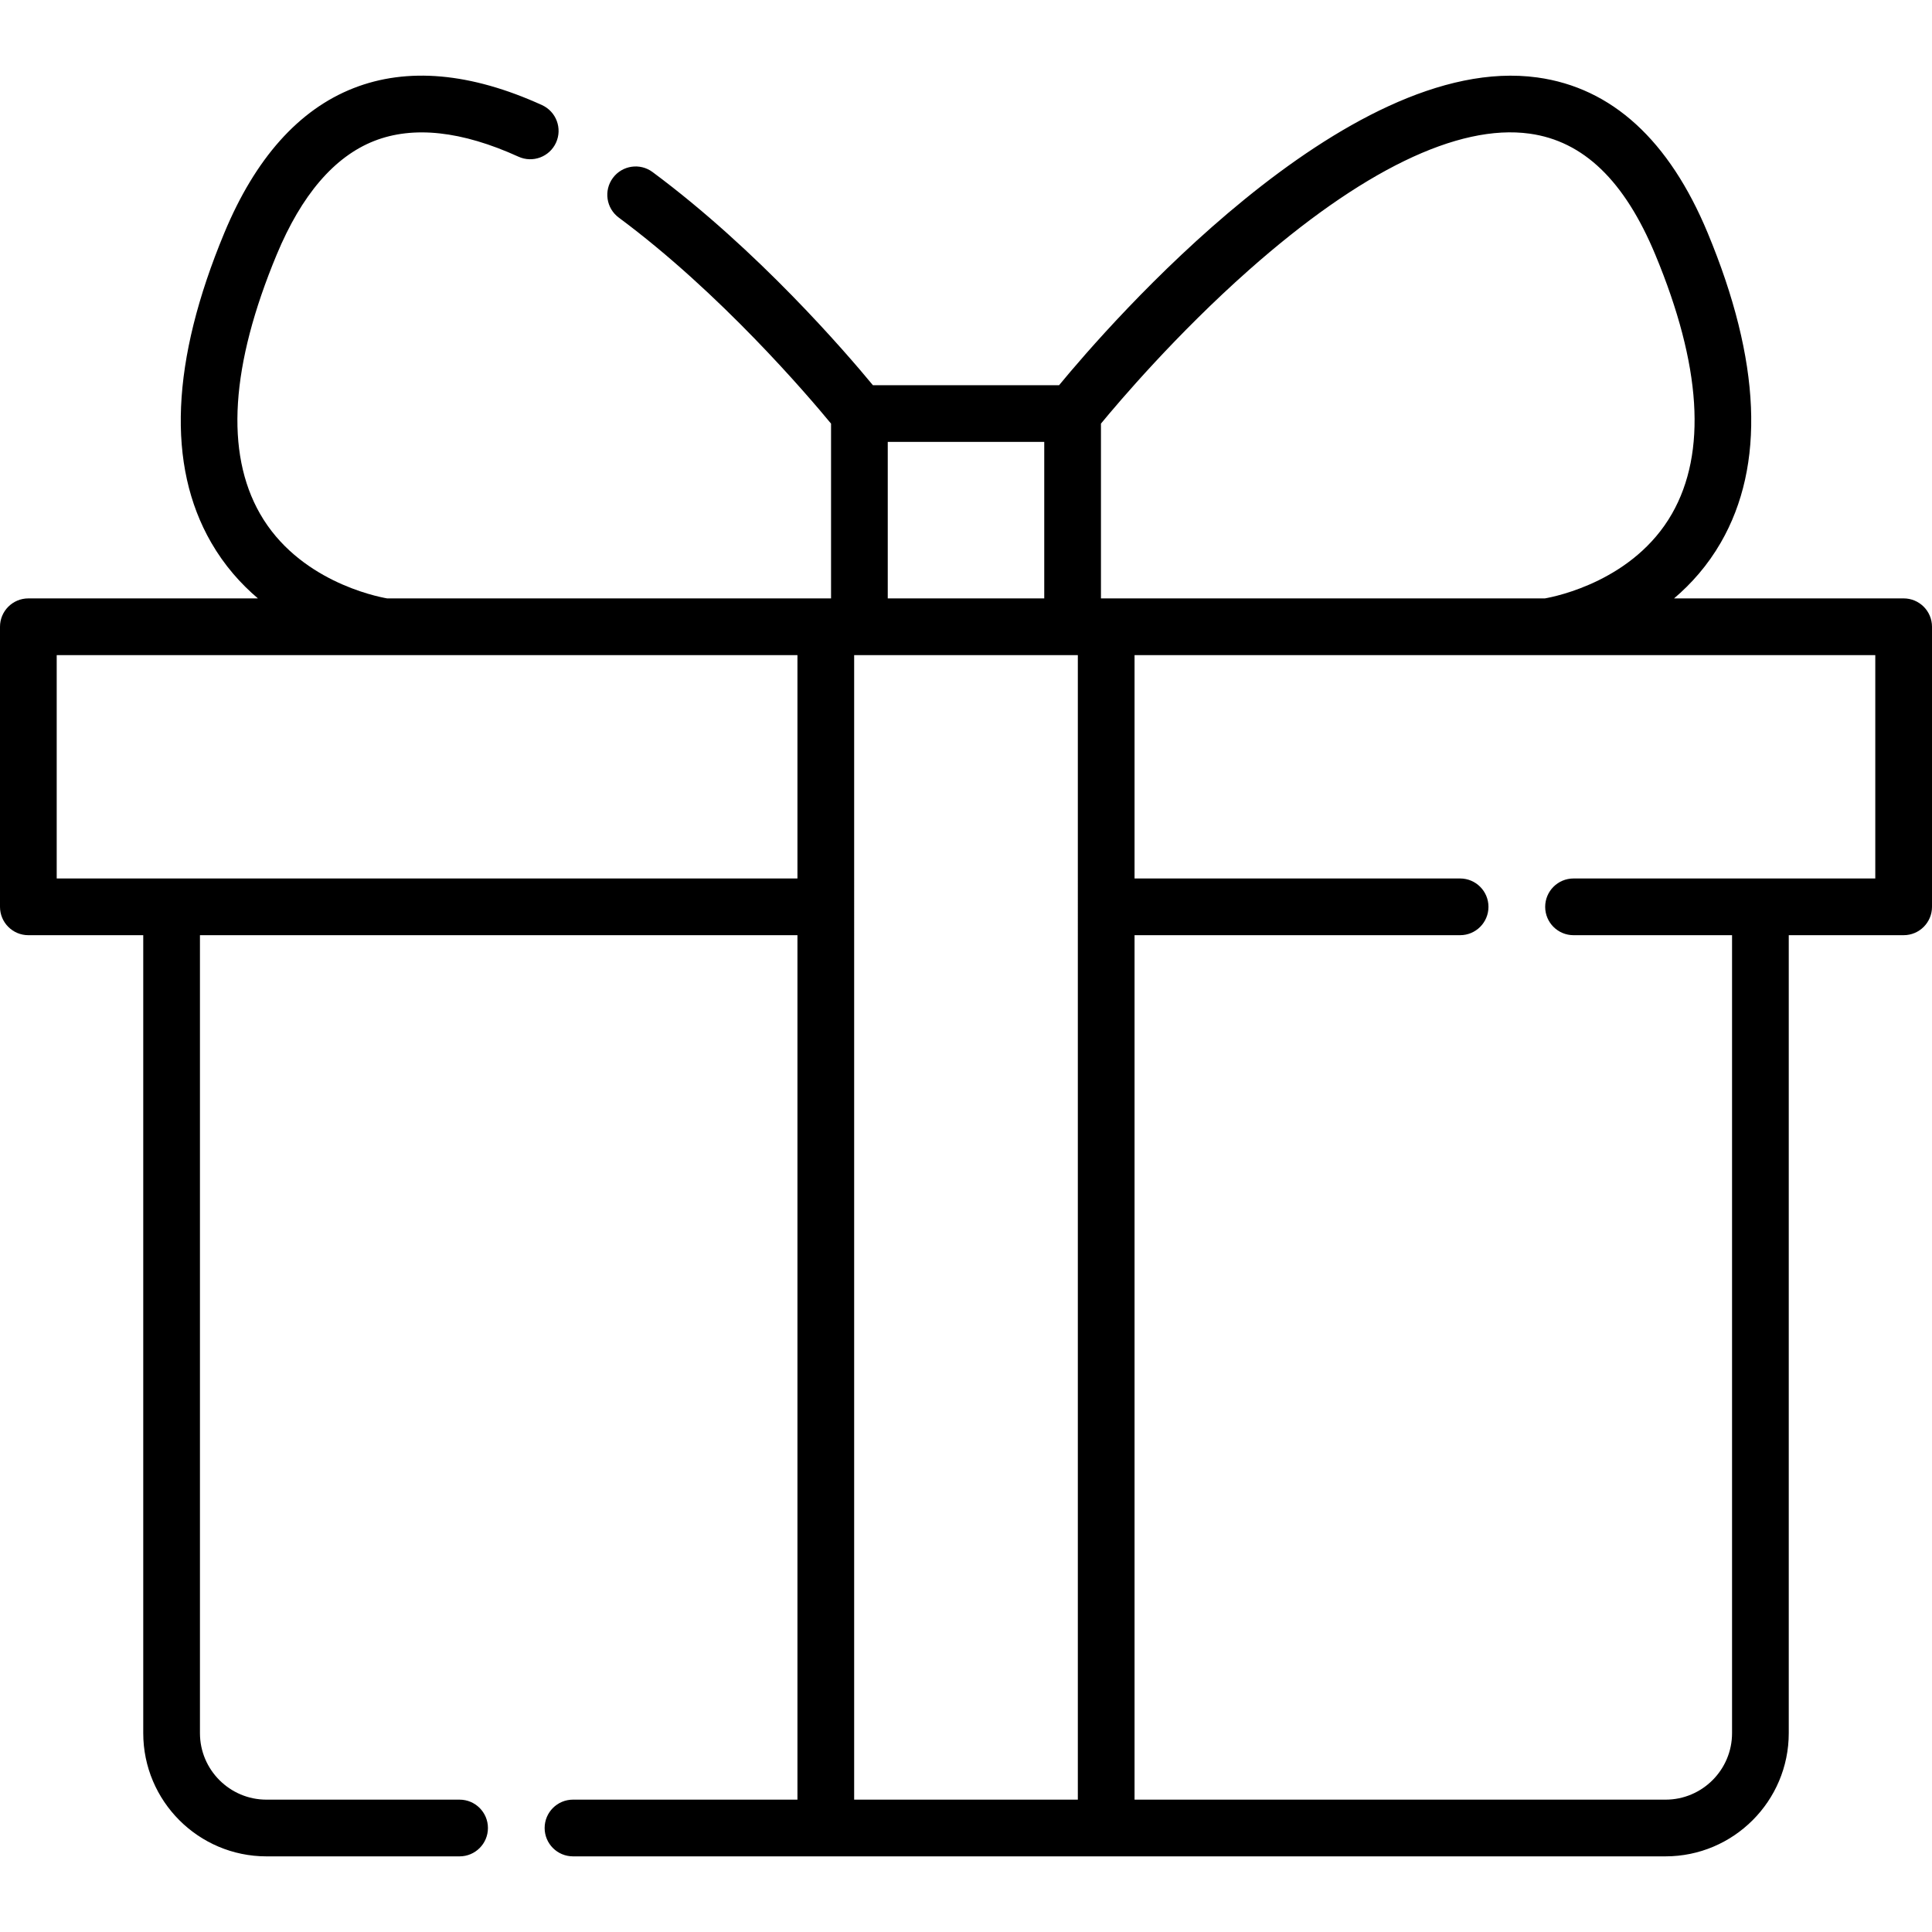<?xml version="1.0" encoding="iso-8859-1"?>
<!-- Generator: Adobe Illustrator 21.0.0, SVG Export Plug-In . SVG Version: 6.00 Build 0)  -->
<svg xmlns="http://www.w3.org/2000/svg" xmlns:xlink="http://www.w3.org/1999/xlink" version="1.1" id="Capa_1" x="0px" y="0px" viewBox="0 0 511.04 511.04" style="enable-background:new 0 0 511.04 511.04;" xml:space="preserve" width="512" height="512">
<path d="M503.54,158.285h-60.726c4.56-3.876,8.877-8.718,12.373-14.783c11.781-20.442,10.61-47.994-3.48-81.889  c-10.213-24.569-25.373-38.405-45.059-41.123c-50.613-6.987-113.546,65.677-126.505,81.4h-49.248  c-7.249-8.778-30.455-35.739-58.286-56.382c-3.327-2.468-8.024-1.771-10.492,1.556c-2.468,3.327-1.771,8.024,1.556,10.492  c26.905,19.957,49.981,47.015,56.151,54.498v46.232H102.402c-3.105-0.544-23.539-4.749-33.627-22.402  c-9.246-16.182-7.763-39.233,4.409-68.512c6.575-15.816,15.247-25.935,25.776-30.078c10.34-4.068,23.188-2.671,38.185,4.154  c3.77,1.716,8.217,0.051,9.933-3.719c1.716-3.77,0.051-8.217-3.719-9.933c-18.838-8.574-35.623-10.074-49.891-4.46  c-14.456,5.688-25.941,18.566-34.135,38.278c-14.09,33.895-15.261,61.447-3.48,81.889c3.496,6.066,7.812,10.907,12.372,14.783H7.5  c-4.142,0-7.5,3.358-7.5,7.5v74.085c0,4.142,3.358,7.5,7.5,7.5h30.39v211.068c0,17.972,14.621,32.593,32.593,32.593h51.082  c4.142,0,7.5-3.358,7.5-7.5c0-4.142-3.358-7.5-7.5-7.5H70.483c-9.701,0-17.593-7.892-17.593-17.593V247.37h158.046V476.03h-59.371  c-4.142,0-7.5,3.358-7.5,7.5c0,4.142,3.358,7.5,7.5,7.5h288.992c17.972,0,32.593-14.621,32.593-32.593V247.37h30.39  c4.142,0,7.5-3.358,7.5-7.5v-74.085C511.04,161.643,507.682,158.285,503.54,158.285z M330.338,71.437  c29.631-26.229,55.307-38.715,74.265-36.086c14.237,1.969,25.114,12.443,33.253,32.021c12.171,29.28,13.655,52.33,4.409,68.512  c-10.083,17.645-30.507,21.855-33.625,22.402H291.217v-46.233C296.036,106.204,311.17,88.405,330.338,71.437z M234.823,116.89  h41.395v41.395h-41.395V116.89z M15,232.37v-59.085h86.797c0.005,0,0.01,0.001,0.015,0.001c0.007,0,0.014-0.001,0.021-0.001h109.103  v59.085H15z M225.936,173.285h59.167V476.03h-59.167V173.285z M496.04,232.37h-79.82c-4.142,0-7.5,3.358-7.5,7.5  c0,4.142,3.358,7.5,7.5,7.5h41.93v211.068c0,9.701-7.892,17.593-17.593,17.593H300.103V247.37h86.117c4.142,0,7.5-3.358,7.5-7.5  c0-4.142-3.358-7.5-7.5-7.5h-86.117v-59.085h109.102c0.007,0,0.014,0.001,0.021,0.001c0.005,0,0.01-0.001,0.015-0.001h86.798V232.37  z"/>















</svg>
